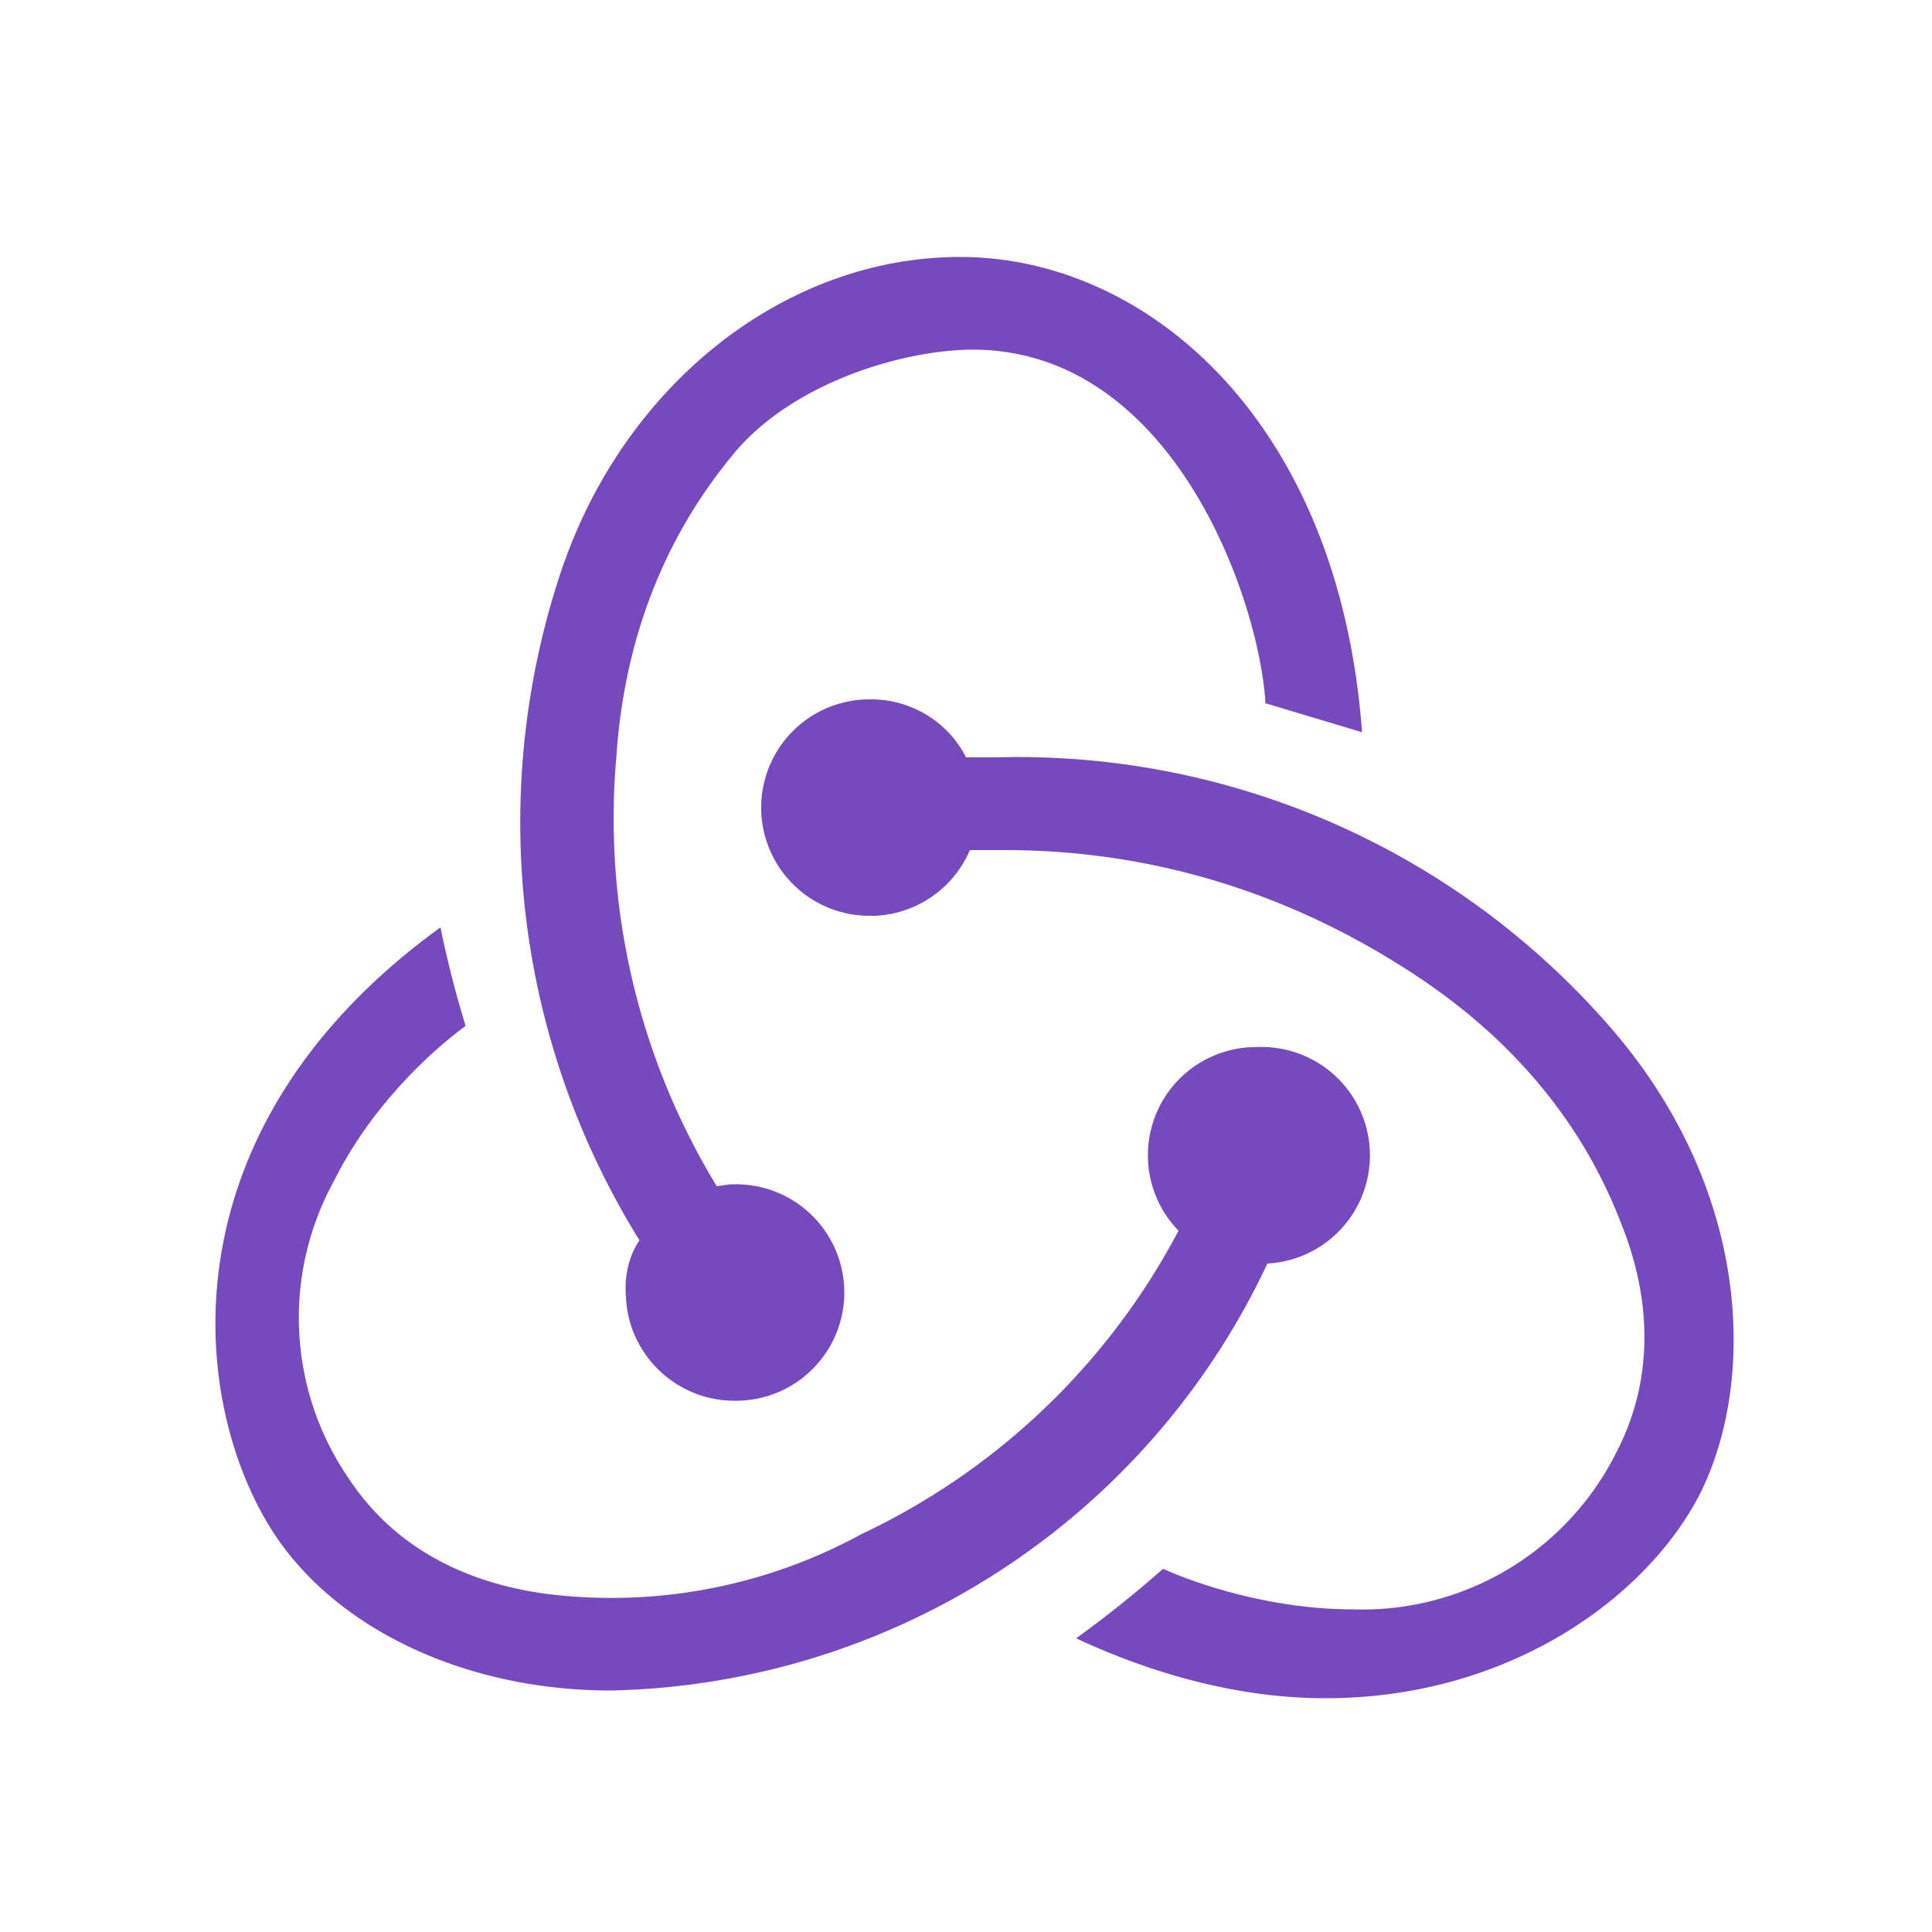 <svg xmlns="http://www.w3.org/2000/svg" viewBox="0 0 100 100"><g fill="#764ABC"><path d="M65.6 65.4a5.6 5.6 0 0 0-.6-11.2h-.2a5.6 5.6 0 0 0-3.8 9.5 35.8 35.8 0 0 1-16.4 15.7 27 27 0 0 1-16.3 3.1c-4.5-.6-8-2.6-10.2-5.9a14.7 14.7 0 0 1-.8-15.5c1.9-3.8 4.9-6.6 6.8-8a54 54 0 0 1-1.3-5.1c-14.5 10.5-13 24.7-8.6 31.4 3.3 5 10 8.1 17.4 8.1a38.4 38.4 0 0 0 34-22.1z"/><path d="M83.2 53a40.6 40.6 0 0 0-31.6-13.8H50c-.9-1.8-2.8-3-4.9-3h-.2a5.6 5.6 0 0 0 .2 11.2h.2a5.6 5.6 0 0 0 4.9-3.4H52c7.6 0 14.8 2.2 21.3 6.5 5 3.3 8.6 7.6 10.6 12.8 1.7 4.2 1.6 8.3-.2 11.8A14.7 14.7 0 0 1 70 83.3c-4 0-7.8-1.2-9.8-2.1a59 59 0 0 1-4.5 3.6c4.3 2 8.7 3.1 12.9 3.1 9.6 0 16.7-5.3 19.4-10.6 2.9-5.8 2.7-15.8-4.8-24.3z"/><path d="M32.4 67.1c.1 3 2.6 5.4 5.6 5.4h.2a5.6 5.6 0 0 0-.2-11.2h-.2l-.7.1a36.6 36.6 0 0 1-5.2-22.2c.4-6 2.4-11.2 5.9-15.5 2.9-3.7 8.5-5.5 12.3-5.6 10.6-.2 15.1 13 15.4 18.3l5 1.5c-1.2-16.2-11.2-24.6-20.8-24.6-9 0-17.3 6.5-20.6 16.1a41 41 0 0 0 4 34.8c-.5.7-.8 1.8-.7 2.9z"/></g></svg>
